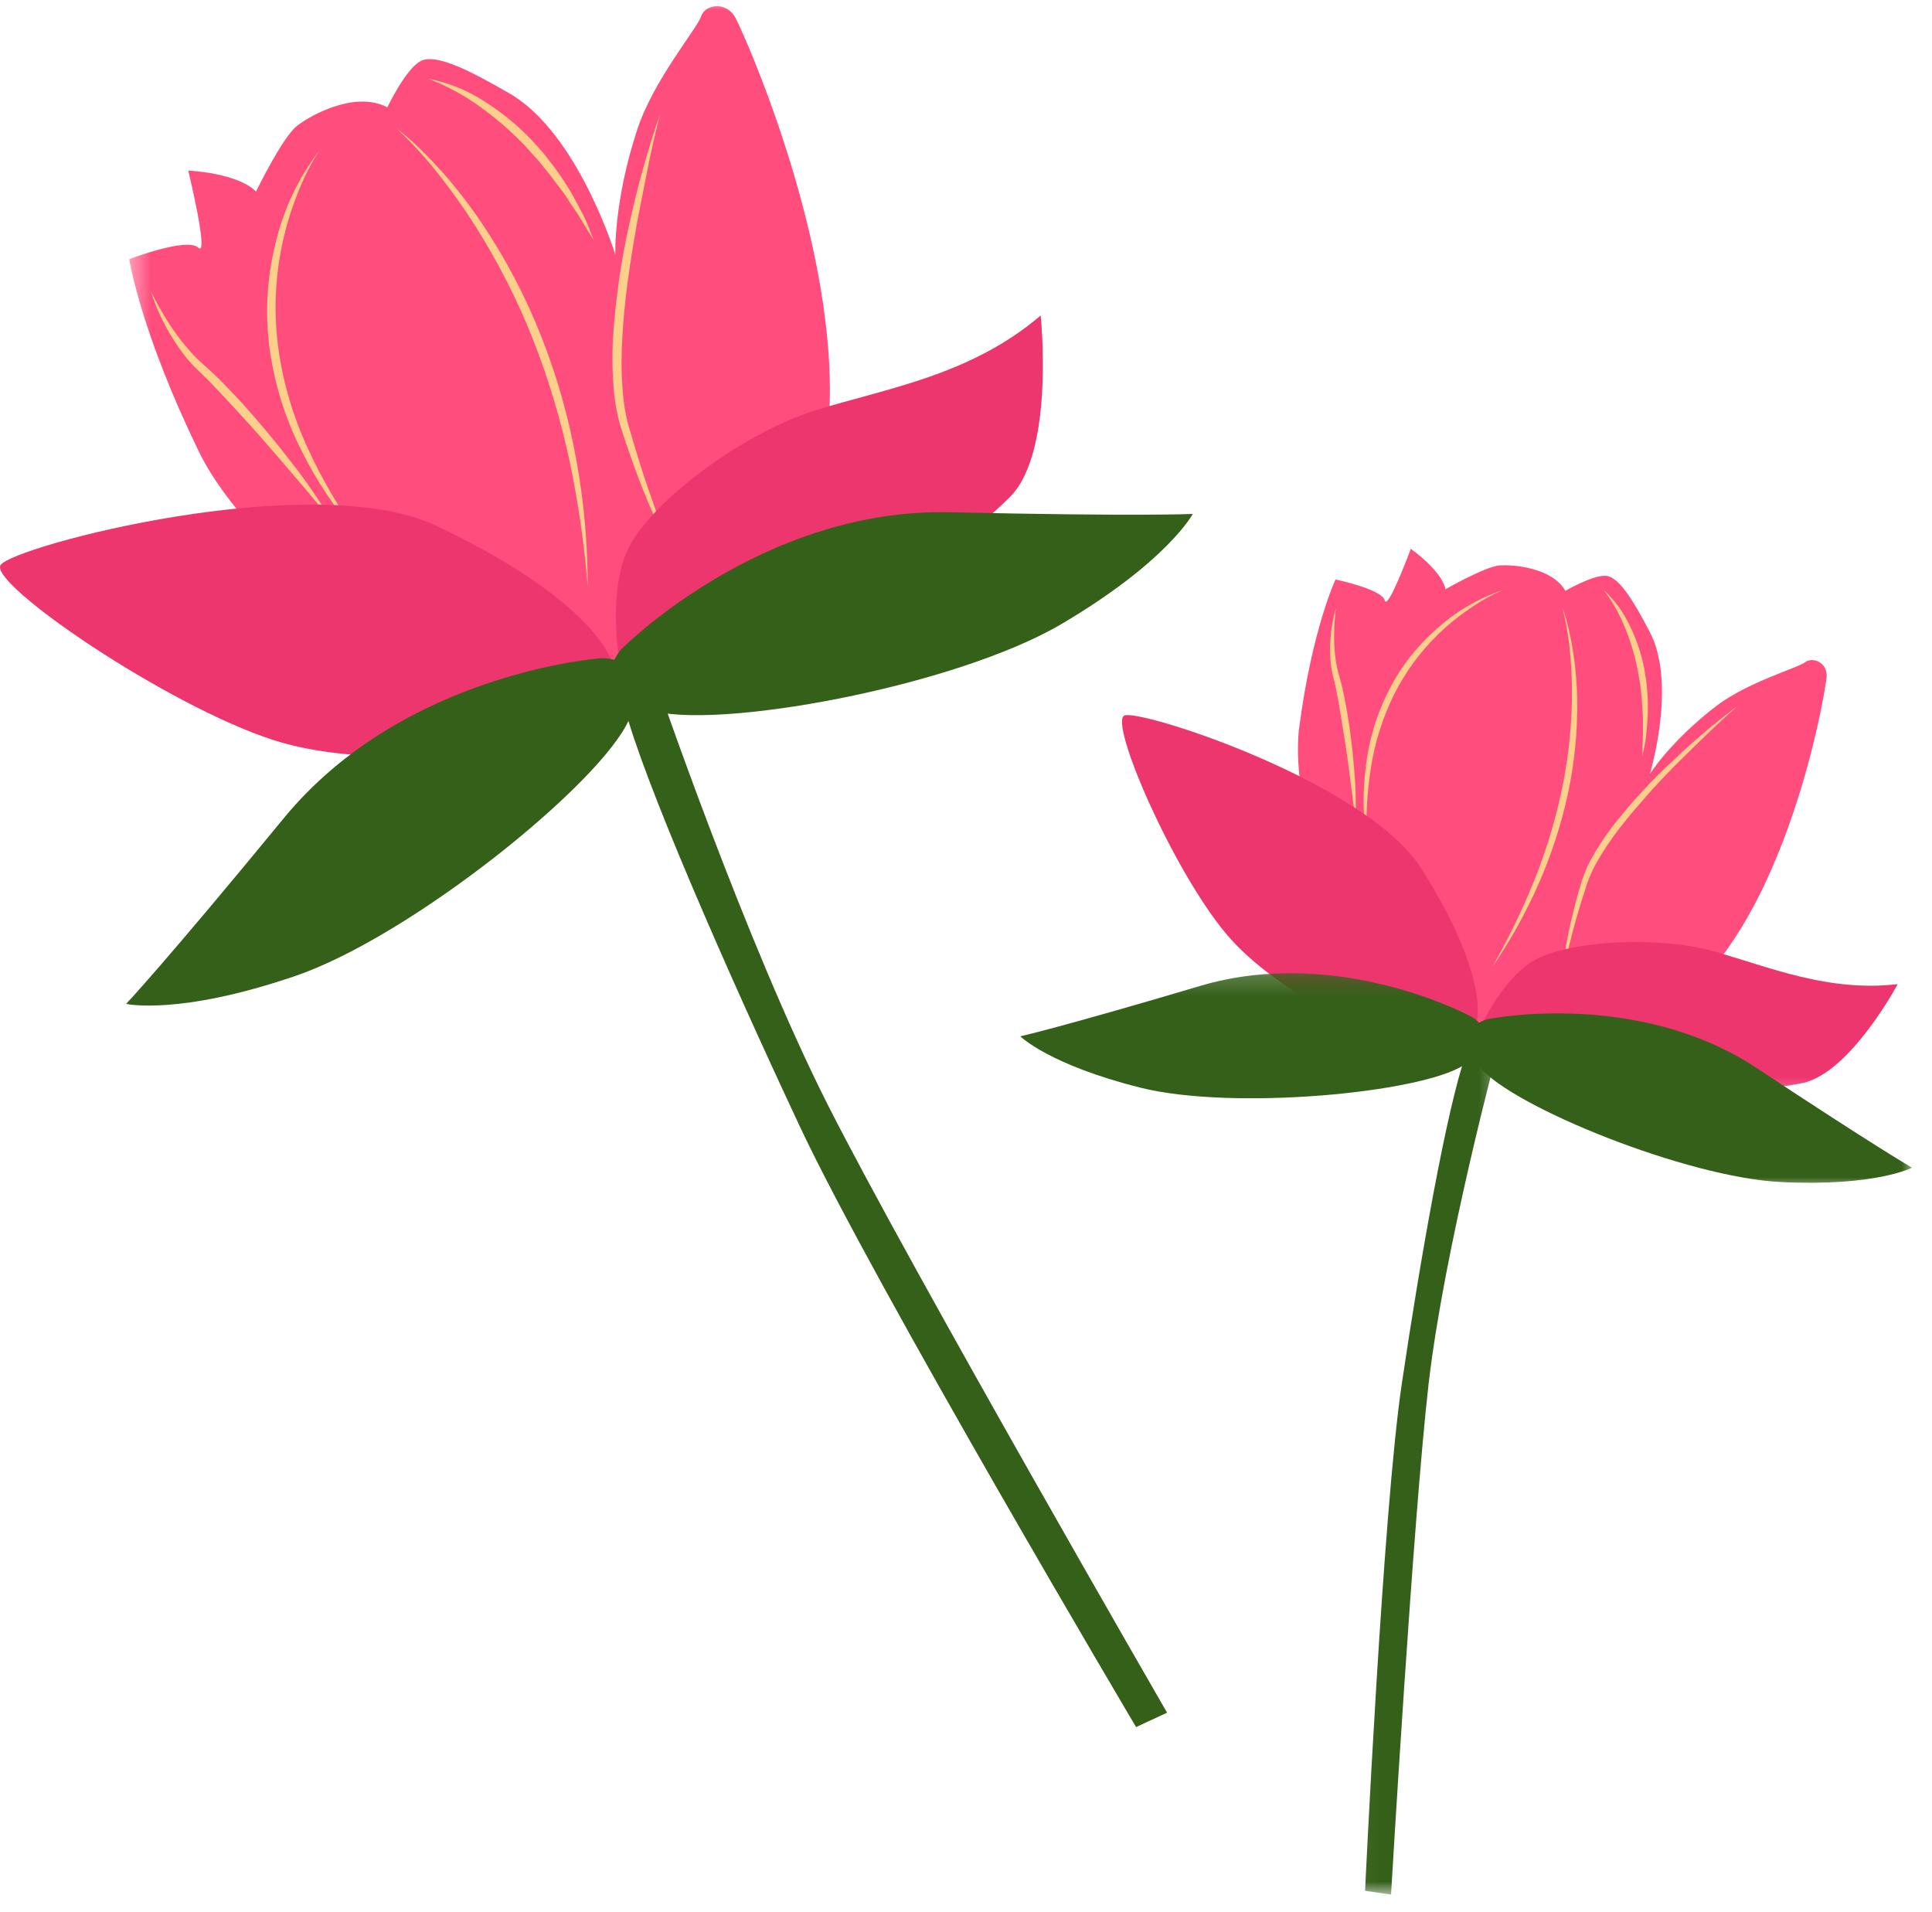 <svg width="96" height="95" viewBox="0 0 96 95" fill="none" xmlns="http://www.w3.org/2000/svg">
<g id="Group 1000003669">
<path id="Vector" d="M80.807 51.149C74.547 53.412 67.576 50.104 65.727 43.928C64.915 41.208 64.281 38.222 64.56 36.124C65.207 31.221 66.362 28.793 66.362 28.793C66.362 28.793 68.663 29.276 68.807 29.83C68.95 30.38 70.101 27.271 70.101 27.271C70.101 27.271 71.611 28.311 71.827 29.276C71.827 29.276 73.79 28.155 74.504 28.095C75.224 28.041 77.127 28.214 77.783 29.356C77.783 29.356 79.153 28.556 79.809 28.611C80.464 28.671 81.196 29.906 81.983 31.416C83.332 34.001 81.983 38.455 81.983 38.455C81.983 38.455 83.011 36.818 85.282 35.079C86.852 33.882 89.335 33.188 89.694 32.905C90.054 32.621 90.824 32.905 90.764 33.649C90.705 34.394 88.332 48.818 80.904 51.094C80.879 51.119 80.841 51.136 80.807 51.149Z" fill="#FF4D7E"/>
<path id="Vector_2" d="M74.686 29.314C74.09 29.576 73.523 29.893 72.986 30.27C72.453 30.633 71.954 31.04 71.489 31.488C70.575 32.376 69.83 33.391 69.259 34.533C68.701 35.671 68.325 36.864 68.126 38.112C67.927 39.364 67.855 40.625 67.914 41.889C67.724 40.62 67.707 39.351 67.864 38.082C68.02 36.788 68.384 35.561 68.963 34.394C69.551 33.214 70.338 32.182 71.324 31.302C72.305 30.405 73.43 29.741 74.686 29.314Z" fill="#FCCF8B"/>
<path id="Vector_3" d="M66.387 30.189C66.328 30.633 66.298 31.078 66.294 31.526C66.286 31.97 66.311 32.414 66.379 32.85C66.412 33.07 66.459 33.281 66.518 33.493C66.582 33.713 66.645 33.933 66.696 34.153C66.797 34.597 66.878 35.037 66.954 35.481C67.102 36.369 67.212 37.266 67.284 38.163C67.364 39.059 67.39 39.961 67.356 40.861C67.267 39.977 67.136 39.076 67.022 38.188C66.907 37.3 66.768 36.424 66.62 35.54C66.552 35.096 66.472 34.656 66.383 34.212C66.336 33.992 66.286 33.772 66.231 33.565C66.176 33.341 66.138 33.112 66.116 32.884C66.04 31.966 66.133 31.069 66.387 30.189Z" fill="#FCCF8B"/>
<path id="Vector_4" d="M86.34 35.071C85.815 35.548 85.291 36.026 84.783 36.517C84.276 37.008 83.768 37.498 83.269 38.002C82.77 38.505 82.288 39.013 81.818 39.546C81.353 40.079 80.892 40.603 80.473 41.157C80.041 41.707 79.661 42.283 79.318 42.888C79.153 43.188 79.009 43.497 78.895 43.818C78.832 43.975 78.789 44.148 78.734 44.309C78.68 44.474 78.624 44.639 78.574 44.804C78.371 45.468 78.18 46.128 78.015 46.809C77.834 47.477 77.707 48.158 77.635 48.848C77.63 48.501 77.647 48.154 77.698 47.811C77.74 47.464 77.791 47.117 77.855 46.775C77.981 46.09 78.138 45.413 78.32 44.736C78.413 44.398 78.502 44.076 78.612 43.729C78.726 43.391 78.866 43.061 79.031 42.748C79.373 42.122 79.762 41.526 80.202 40.963C81.082 39.846 82.042 38.806 83.083 37.837C84.115 36.851 85.202 35.929 86.34 35.071Z" fill="#FCCF8B"/>
<path id="Vector_5" d="M79.686 29.314C80.24 29.826 80.676 30.426 80.993 31.107C81.319 31.776 81.552 32.474 81.7 33.205L81.789 33.751C81.822 33.933 81.827 34.115 81.848 34.297C81.877 34.665 81.89 35.033 81.877 35.401C81.877 35.764 81.827 36.132 81.801 36.505C81.772 36.881 81.679 37.228 81.603 37.583C81.603 37.215 81.628 36.856 81.636 36.496V35.955C81.636 35.773 81.636 35.595 81.624 35.413C81.607 35.236 81.598 35.054 81.59 34.876C81.585 34.698 81.552 34.521 81.535 34.343C81.514 34.161 81.505 33.984 81.467 33.81L81.374 33.281C81.234 32.575 81.027 31.89 80.761 31.226C80.49 30.54 80.13 29.902 79.686 29.314Z" fill="#FCCF8B"/>
<path id="Vector_6" d="M77.635 30.189C77.766 30.557 77.876 30.93 77.96 31.314C78.049 31.691 78.121 32.08 78.18 32.465C78.294 33.239 78.362 34.017 78.371 34.8C78.392 36.373 78.235 37.926 77.905 39.461C77.567 41.001 77.081 42.49 76.446 43.932C75.807 45.379 75.042 46.75 74.149 48.048C74.927 46.69 75.608 45.286 76.201 43.835C76.784 42.397 77.241 40.912 77.571 39.394C77.901 37.875 78.079 36.344 78.108 34.796C78.121 34.022 78.091 33.248 78.019 32.478C77.952 31.704 77.825 30.942 77.635 30.189Z" fill="#FCCF8B"/>
<g id="Clip path group">
<mask id="mask0_625_1441" style="mask-type:luminance" maskUnits="userSpaceOnUse" x="67" y="50" width="8" height="45">
<g id="afe08c7415">
<path id="Vector_7" d="M67.052 50.349H74.632V94.134H67.052V50.349Z" fill="white"/>
</g>
</mask>
<g mask="url(#mask0_625_1441)">
<g id="Group">
<path id="Vector_8" d="M74.42 52.151C74.42 52.151 71.768 62.028 70.989 68.741C70.215 75.454 69.12 94.138 69.12 94.138L67.83 93.947C67.83 93.947 68.71 75.154 69.648 68.8C70.588 62.451 71.899 55.049 72.825 52.434C73.756 49.825 74.42 52.151 74.42 52.151Z" fill="#35601A"/>
</g>
</g>
</g>
<path id="Vector_9" d="M69.522 52.029C69.522 52.029 63.617 49.617 60.931 46.403C58.245 43.192 55.097 35.887 55.871 35.553C56.646 35.214 67.872 38.848 70.609 43.133C74.069 48.564 75.033 53.636 69.522 52.029Z" fill="#ED356E"/>
<g id="Clip path group_2">
<mask id="mask1_625_1441" style="mask-type:luminance" maskUnits="userSpaceOnUse" x="72" y="46" width="24" height="9">
<g id="f7a400e670">
<path id="Vector_10" d="M72.466 46.018H95.117V54.681H72.466V46.018Z" fill="white"/>
</g>
</mask>
<g mask="url(#mask1_625_1441)">
<g id="Group_2">
<path id="Vector_11" d="M73.426 51.352C73.426 51.352 74.615 48.467 76.467 47.596C78.316 46.728 82.444 46.508 85.16 47.27C87.875 48.031 90.832 49.309 94.296 48.898C94.296 48.898 91.94 53.314 89.567 53.814C87.194 54.317 76.56 55.205 73.426 51.352Z" fill="#ED356E"/>
</g>
</g>
</g>
<g id="Clip path group_3">
<mask id="mask2_625_1441" style="mask-type:luminance" maskUnits="userSpaceOnUse" x="49" y="48" width="47" height="12">
<g id="62c6c1d70f">
<path id="Vector_12" d="M49.725 48.184H95.117V59.012H49.725V48.184Z" fill="white"/>
</g>
</mask>
<g mask="url(#mask2_625_1441)">
<g id="Group_3">
<path id="Vector_13" d="M95.007 58.018C95.007 58.018 93.214 58.962 88.506 58.733C83.794 58.505 75.165 54.994 73.544 53.04C73.422 52.892 73.308 52.735 73.206 52.574C73.058 52.701 72.901 52.815 72.741 52.921C70.579 54.317 61.244 55.184 56.68 54.046C52.12 52.908 50.698 51.491 50.698 51.491C50.698 51.491 52.708 51.047 59.619 48.992C66.527 46.936 73.121 50.519 73.121 50.519C73.257 50.599 73.379 50.7 73.49 50.819C73.629 50.738 73.773 50.679 73.929 50.637C73.929 50.637 81.332 49.127 87.288 53.069C93.243 57.007 95.007 58.018 95.007 58.018Z" fill="#35601A"/>
</g>
</g>
</g>
<g id="Clip path group_4">
<mask id="mask3_625_1441" style="mask-type:luminance" maskUnits="userSpaceOnUse" x="6" y="0" width="37" height="35">
<g id="0bc4d40630">
<path id="Vector_14" d="M6.41 0H42.145V34.106H6.41V0Z" fill="white"/>
</g>
</mask>
<g mask="url(#mask3_625_1441)">
<g id="Group_4">
<path id="Vector_15" d="M38.732 27.909C33.609 34.978 23.584 36.209 16.985 30.519C14.079 28.007 11.169 25.075 9.909 22.491C6.965 16.455 6.423 12.88 6.423 12.88C6.423 12.88 9.283 11.776 9.849 12.305C10.412 12.834 9.354 8.477 9.354 8.477C9.354 8.477 11.774 8.574 12.722 9.518C12.722 9.518 14.02 6.836 14.752 6.26C15.484 5.681 17.683 4.505 19.248 5.334C19.248 5.334 20.141 3.443 20.898 3.037C21.651 2.635 23.368 3.511 25.348 4.661C28.728 6.633 30.576 12.656 30.576 12.656C30.576 12.656 30.475 10.063 31.659 6.455C32.471 3.968 34.654 1.404 34.832 0.821C35.009 0.241 36.062 0.009 36.549 0.897C37.04 1.785 45.182 19.889 38.816 27.787C38.791 27.825 38.761 27.871 38.732 27.909Z" fill="#FF4D7E"/>
</g>
</g>
</g>
<path id="Vector_16" d="M15.852 7.5C15.391 8.227 15.014 8.997 14.714 9.805C14.409 10.6 14.168 11.421 13.999 12.254C13.656 13.942 13.606 15.634 13.834 17.334C14.075 19.031 14.553 20.655 15.264 22.212C15.979 23.777 16.842 25.257 17.844 26.653C16.694 25.342 15.729 23.908 14.959 22.347C14.566 21.564 14.24 20.761 13.978 19.932C13.72 19.094 13.525 18.244 13.403 17.381C13.166 15.63 13.255 13.896 13.669 12.178C14.062 10.461 14.79 8.9 15.852 7.5Z" fill="#FCCF8B"/>
<path id="Vector_17" d="M7.481 14.441C7.747 14.987 8.043 15.515 8.373 16.032C8.695 16.539 9.058 17.017 9.46 17.47C9.655 17.69 9.866 17.897 10.086 18.096C10.306 18.295 10.547 18.506 10.767 18.718C11.207 19.149 11.626 19.602 12.041 20.042C12.857 20.951 13.644 21.886 14.388 22.855C15.15 23.815 15.843 24.817 16.474 25.866C15.712 24.915 14.913 23.997 14.126 23.07C13.339 22.148 12.536 21.234 11.707 20.338C11.3 19.898 10.89 19.454 10.467 19.014C10.247 18.794 10.044 18.591 9.82 18.379C9.591 18.163 9.38 17.935 9.19 17.69C8.428 16.708 7.857 15.626 7.481 14.441Z" fill="#FCCF8B"/>
<path id="Vector_18" d="M32.788 5.685C32.569 6.603 32.349 7.521 32.171 8.443C31.993 9.365 31.799 10.287 31.63 11.214C31.465 12.136 31.316 13.066 31.189 13.997C31.067 14.928 30.97 15.858 30.923 16.793C30.864 17.724 30.872 18.65 30.957 19.581C30.995 20.042 31.067 20.494 31.177 20.943C31.228 21.163 31.304 21.387 31.367 21.607C31.431 21.827 31.498 22.047 31.566 22.279C31.837 23.18 32.124 24.073 32.446 24.957C32.746 25.849 33.114 26.712 33.546 27.55C33.279 27.156 33.042 26.75 32.835 26.323C32.628 25.9 32.425 25.473 32.239 25.037C31.871 24.17 31.536 23.269 31.232 22.389C31.08 21.945 30.931 21.505 30.792 21.036C30.665 20.566 30.576 20.097 30.521 19.614C30.428 18.663 30.407 17.711 30.462 16.755C30.589 14.86 30.855 12.986 31.27 11.133C31.672 9.289 32.175 7.47 32.788 5.685Z" fill="#FCCF8B"/>
<path id="Vector_19" d="M21.283 3.913C22.273 4.103 23.191 4.471 24.037 5.017C24.887 5.55 25.661 6.176 26.359 6.895L26.862 7.449C27.036 7.631 27.175 7.834 27.332 8.028C27.641 8.422 27.924 8.832 28.186 9.255C28.461 9.67 28.673 10.122 28.914 10.558C29.151 10.989 29.316 11.463 29.498 11.92C29.227 11.505 28.982 11.078 28.724 10.664L28.313 10.055C28.178 9.847 28.055 9.64 27.899 9.445C27.746 9.255 27.607 9.056 27.459 8.862C27.315 8.663 27.158 8.481 27.002 8.291C26.85 8.105 26.706 7.91 26.532 7.737L26.046 7.199C25.369 6.497 24.633 5.867 23.846 5.3C23.051 4.725 22.197 4.264 21.283 3.913Z" fill="#FCCF8B"/>
<path id="Vector_20" d="M19.701 6.379C20.12 6.7 20.522 7.047 20.898 7.419C21.279 7.787 21.638 8.176 21.998 8.57C22.7 9.369 23.347 10.207 23.939 11.087C25.128 12.855 26.114 14.733 26.896 16.717C27.679 18.701 28.258 20.744 28.635 22.842C29.02 24.931 29.206 27.038 29.202 29.161C29.037 27.059 28.736 24.974 28.301 22.909C27.861 20.849 27.26 18.84 26.49 16.882C25.716 14.923 24.769 13.058 23.648 11.277C23.085 10.384 22.476 9.526 21.825 8.701C21.177 7.868 20.471 7.094 19.701 6.379Z" fill="#FCCF8B"/>
<path id="Vector_21" d="M32.539 33.628C32.539 33.628 37.002 46.745 41.151 54.93C45.297 63.111 57.991 85.098 57.991 85.098L56.451 85.813C56.451 85.813 43.431 63.839 39.734 55.95C36.033 48.057 31.951 38.713 31.016 35.083C30.086 31.45 32.539 33.628 32.539 33.628Z" fill="#35601A"/>
<path id="Vector_22" d="M27.125 36.995C27.125 36.995 18.919 38.488 13.597 36.775C8.28 35.058 -0.556 29.013 0.028 28.078C0.615 27.144 15.513 23.223 21.681 26.124C29.489 29.804 34.316 34.872 27.125 36.995Z" fill="#ED356E"/>
<path id="Vector_23" d="M30.868 33.429C30.868 33.429 30.014 29.301 31.367 26.974C32.721 24.652 37.052 21.454 40.568 20.372C44.087 19.289 48.249 18.637 51.709 15.676C51.709 15.676 52.424 22.372 50.224 24.652C48.021 26.928 37.133 35.561 30.868 33.429Z" fill="#ED356E"/>
<path id="Vector_24" d="M59.268 25.536C59.268 25.536 58.02 27.897 52.737 31.01C47.45 34.123 35.462 36.327 32.239 35.265C31.994 35.189 31.757 35.092 31.524 34.978C31.46 35.231 31.376 35.472 31.274 35.714C29.955 38.848 20.467 46.517 14.663 48.497C8.864 50.476 6.267 49.88 6.267 49.88C6.267 49.88 8.12 47.934 14.101 40.654C20.086 33.37 29.904 32.702 29.904 32.702C30.115 32.702 30.323 32.727 30.526 32.782C30.619 32.592 30.733 32.419 30.873 32.258C30.873 32.258 37.793 25.236 47.196 25.452C56.595 25.663 59.268 25.536 59.268 25.536Z" fill="#35601A"/>
</g>
</svg>
